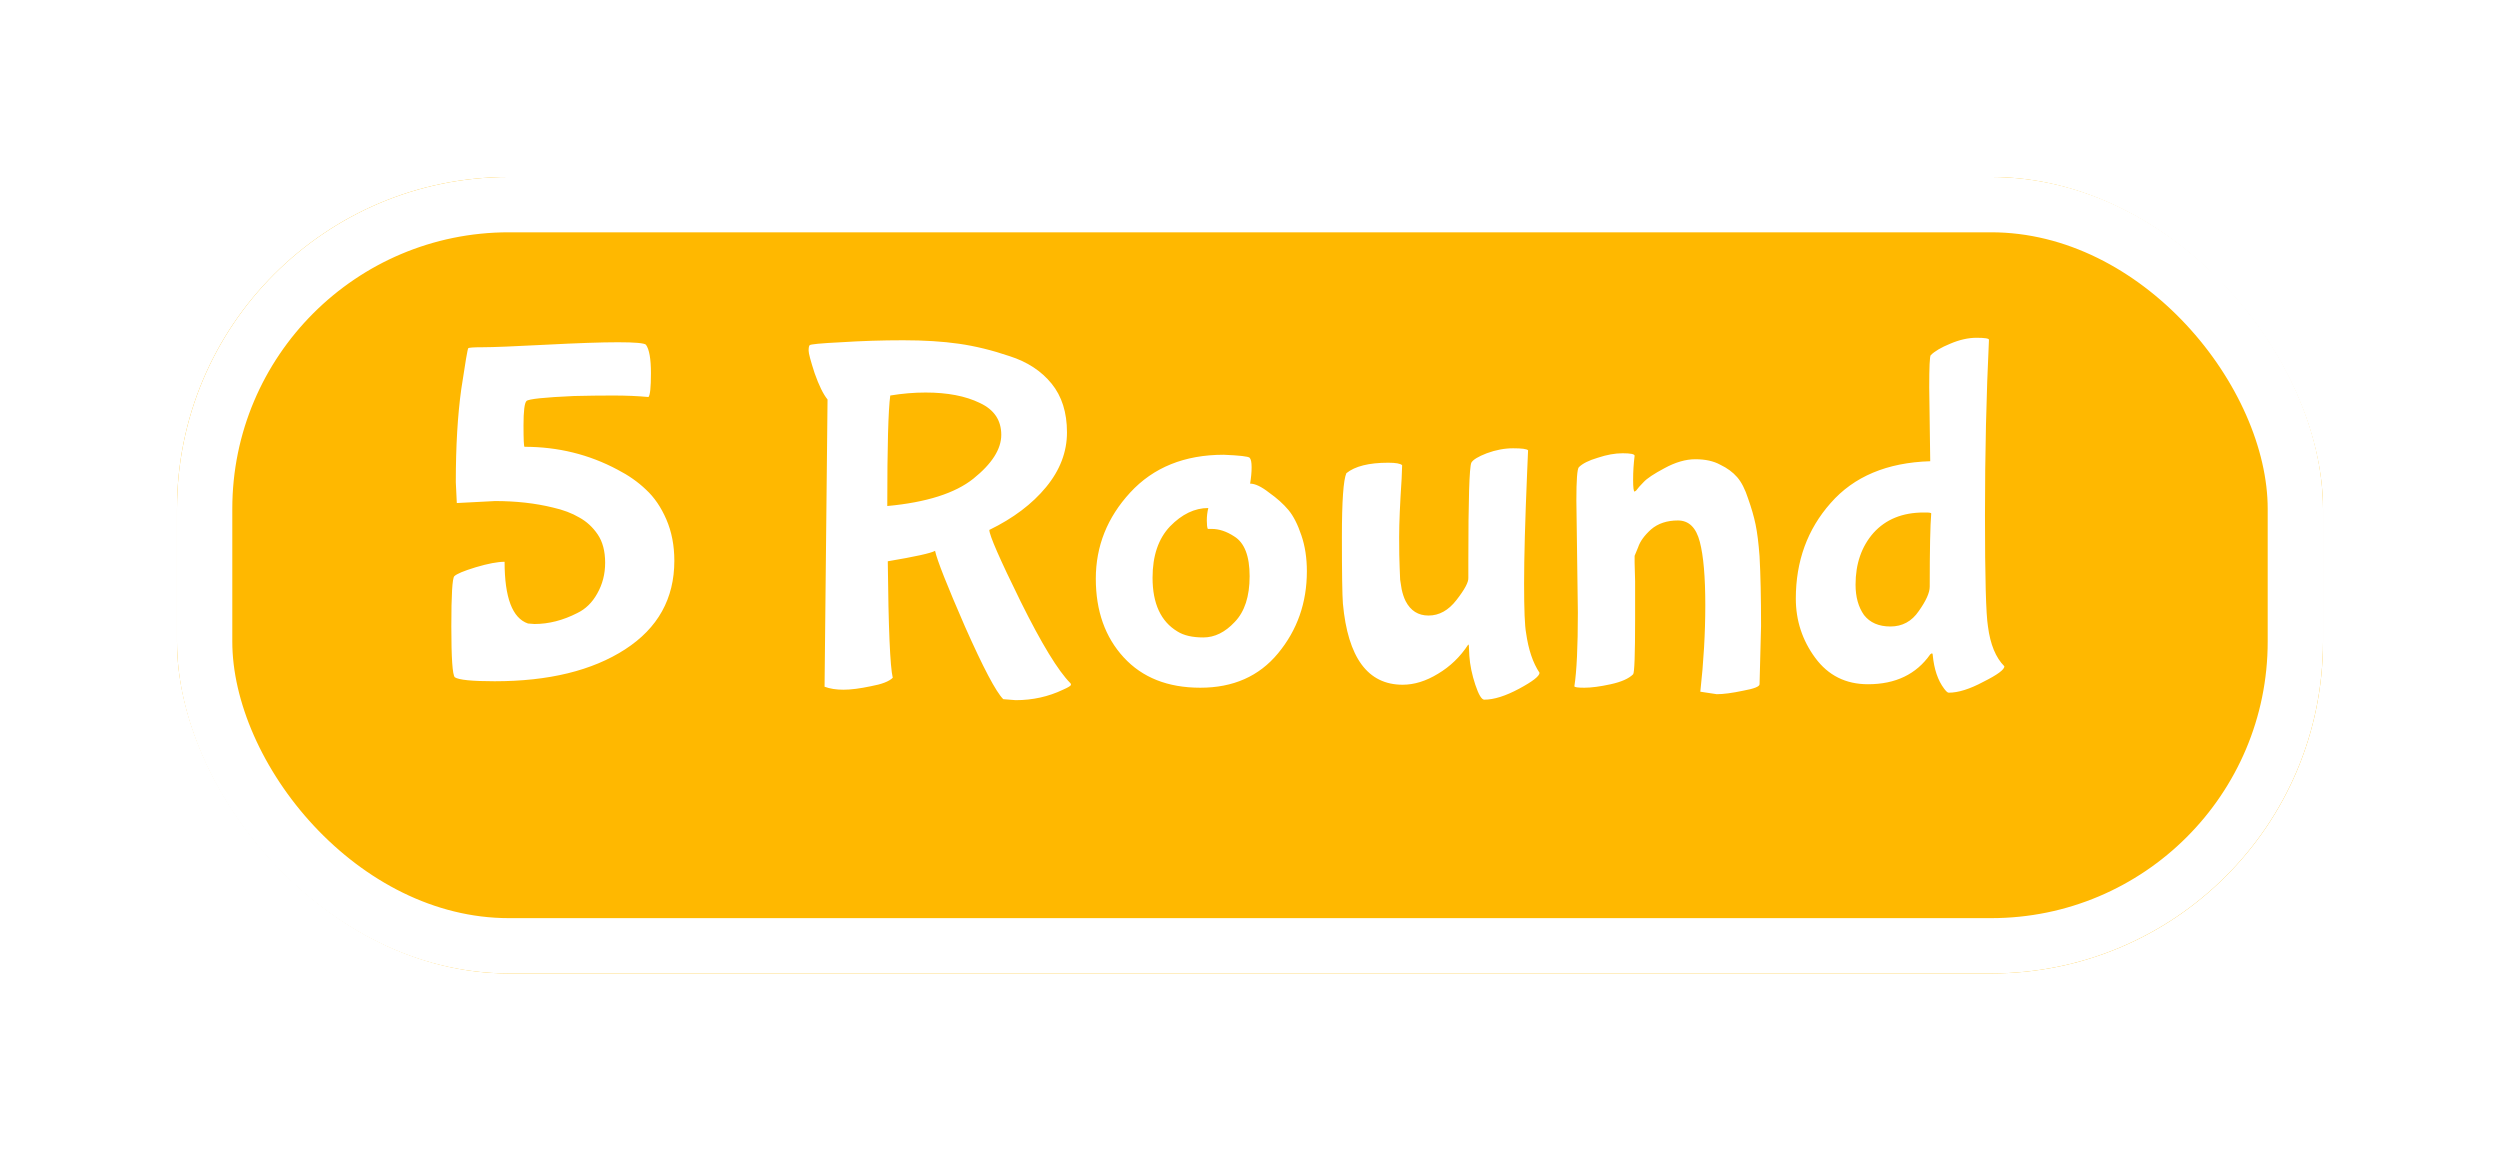 <svg width="226" height="104" viewBox="0 0 226 104" fill="none" xmlns="http://www.w3.org/2000/svg">
<g filter="url(#filter0_d_14_15)">
<rect x="9" y="9" width="194" height="72" rx="30" fill="#FFB800"/>
<rect x="11.5" y="11.5" width="189" height="67" rx="27.5" stroke="white" stroke-width="5"/>
</g>
<g filter="url(#filter1_d_14_15)">
<path d="M47.73 52.365L48.315 52.41C49.605 52.41 50.895 52.08 52.185 51.42C52.935 51.06 53.535 50.475 53.985 49.665C54.465 48.825 54.705 47.895 54.705 46.875C54.705 45.825 54.48 44.97 54.03 44.31C53.58 43.65 53.025 43.14 52.365 42.78C51.705 42.39 50.91 42.09 49.98 41.88C48.39 41.49 46.65 41.295 44.76 41.295L41.295 41.475L41.205 39.585C41.205 36.345 41.37 33.54 41.7 31.17C42.06 28.77 42.27 27.54 42.33 27.48C42.39 27.42 42.84 27.39 43.68 27.39C44.55 27.39 46.425 27.315 49.305 27.165C52.185 27.015 54.375 26.94 55.875 26.94C57.405 26.94 58.245 27.015 58.395 27.165C58.695 27.585 58.845 28.44 58.845 29.73C58.845 31.02 58.77 31.74 58.62 31.89C57.66 31.8 56.595 31.755 55.425 31.755C54.285 31.755 53.1 31.77 51.87 31.8C49.2 31.92 47.775 32.07 47.595 32.25C47.415 32.43 47.325 33.165 47.325 34.455C47.325 35.715 47.355 36.36 47.415 36.39C50.445 36.39 53.25 37.08 55.83 38.46C56.82 38.97 57.675 39.57 58.395 40.26C59.145 40.95 59.76 41.85 60.24 42.96C60.72 44.07 60.96 45.315 60.96 46.695C60.96 50.115 59.475 52.785 56.505 54.705C53.535 56.625 49.605 57.585 44.715 57.585C42.675 57.585 41.475 57.465 41.115 57.225C40.905 57.015 40.8 55.485 40.8 52.635C40.8 49.785 40.89 48.27 41.07 48.09C41.28 47.88 41.925 47.61 43.005 47.28C44.115 46.95 44.985 46.785 45.615 46.785C45.615 50.025 46.32 51.885 47.73 52.365ZM80.21 41.745C83.75 41.415 86.345 40.59 87.995 39.27C89.675 37.92 90.515 36.6 90.515 35.31C90.515 33.99 89.87 33.03 88.58 32.43C87.29 31.8 85.655 31.485 83.675 31.485C82.625 31.485 81.56 31.575 80.48 31.755C80.3 33.045 80.21 36.375 80.21 41.745ZM80.705 57.27C80.375 57.6 79.715 57.855 78.725 58.035C77.735 58.245 76.91 58.35 76.25 58.35C75.59 58.35 75.02 58.26 74.54 58.08L74.81 32.115C74.42 31.635 74.03 30.84 73.64 29.73C73.28 28.62 73.1 27.945 73.1 27.705C73.1 27.435 73.13 27.27 73.19 27.21C73.25 27.12 74.195 27.03 76.025 26.94C77.885 26.82 79.76 26.76 81.65 26.76C83.54 26.76 85.22 26.865 86.69 27.075C88.16 27.285 89.69 27.66 91.28 28.2C92.87 28.71 94.13 29.535 95.06 30.675C95.99 31.815 96.455 33.285 96.455 35.085C96.455 36.855 95.825 38.505 94.565 40.035C93.305 41.565 91.595 42.855 89.435 43.905C89.435 44.385 90.38 46.545 92.27 50.385C94.16 54.195 95.66 56.655 96.77 57.765C96.8 57.795 96.815 57.84 96.815 57.9C96.815 57.99 96.575 58.14 96.095 58.35C94.775 58.98 93.35 59.295 91.82 59.295L90.695 59.205C90.035 58.545 88.88 56.355 87.23 52.635C85.61 48.915 84.71 46.635 84.53 45.795C84.17 46.005 82.745 46.32 80.255 46.74C80.315 52.77 80.465 56.28 80.705 57.27ZM118.141 47.64C118.141 50.49 117.271 52.965 115.531 55.065C113.821 57.135 111.481 58.17 108.511 58.17C105.571 58.17 103.261 57.255 101.581 55.425C99.901 53.595 99.061 51.225 99.061 48.315C99.061 45.375 100.096 42.78 102.166 40.53C104.266 38.25 107.086 37.11 110.626 37.11C112.066 37.17 112.846 37.26 112.966 37.38C113.086 37.5 113.146 37.785 113.146 38.235C113.146 38.685 113.101 39.18 113.011 39.72C113.461 39.72 114.031 39.99 114.721 40.53C115.441 41.04 116.026 41.565 116.476 42.105C116.926 42.645 117.316 43.41 117.646 44.4C117.976 45.36 118.141 46.44 118.141 47.64ZM111.571 44.49C110.881 44.04 110.206 43.815 109.546 43.815H109.186C109.126 43.695 109.096 43.44 109.096 43.05C109.096 42.66 109.141 42.285 109.231 41.925C108.001 41.925 106.846 42.48 105.766 43.59C104.716 44.7 104.191 46.245 104.191 48.225C104.191 50.565 104.941 52.185 106.441 53.085C107.011 53.445 107.791 53.625 108.781 53.625C109.801 53.625 110.746 53.16 111.616 52.23C112.516 51.3 112.966 49.92 112.966 48.09C112.966 46.26 112.501 45.06 111.571 44.49ZM132.828 55.29L132.783 54.345L132.738 54.255C132.018 55.365 131.103 56.25 129.993 56.91C128.913 57.57 127.848 57.9 126.798 57.9C123.648 57.9 121.848 55.455 121.398 50.565C121.338 49.785 121.308 47.775 121.308 44.535C121.308 41.295 121.443 39.375 121.713 38.775C122.493 38.145 123.753 37.83 125.493 37.83C126.183 37.83 126.603 37.905 126.753 38.055C126.753 38.085 126.738 38.49 126.708 39.27C126.558 41.55 126.483 43.305 126.483 44.535C126.483 45.765 126.498 46.68 126.528 47.28C126.558 47.85 126.573 48.225 126.573 48.405C126.603 48.555 126.648 48.84 126.708 49.26C126.798 49.68 126.918 50.04 127.068 50.34C127.518 51.21 128.208 51.645 129.138 51.645C130.098 51.645 130.938 51.18 131.658 50.25C132.408 49.29 132.768 48.615 132.738 48.225V46.695C132.738 41.205 132.828 38.25 133.008 37.83C133.158 37.56 133.623 37.275 134.403 36.975C135.213 36.675 136.008 36.525 136.788 36.525C137.568 36.525 138.018 36.585 138.138 36.705L138.048 38.82C137.868 43.11 137.778 46.425 137.778 48.765C137.778 51.105 137.838 52.59 137.958 53.22C138.168 54.72 138.573 55.92 139.173 56.82C139.173 57.12 138.558 57.6 137.328 58.26C136.098 58.92 135.048 59.25 134.178 59.25C133.938 59.25 133.668 58.8 133.368 57.9C133.068 57 132.888 56.13 132.828 55.29ZM147.769 46.875L147.814 48.54V51.96C147.814 55.17 147.754 56.835 147.634 56.955C147.244 57.345 146.569 57.645 145.609 57.855C144.649 58.065 143.854 58.17 143.224 58.17C142.624 58.17 142.324 58.125 142.324 58.035C142.534 56.685 142.639 54.465 142.639 51.375L142.504 41.25C142.504 39.39 142.579 38.385 142.729 38.235C143.059 37.905 143.629 37.62 144.439 37.38C145.249 37.11 145.999 36.975 146.689 36.975C147.409 36.975 147.769 37.05 147.769 37.2C147.679 37.92 147.634 38.64 147.634 39.36C147.634 40.08 147.679 40.44 147.769 40.44L147.904 40.35C148.054 40.14 148.279 39.885 148.579 39.585C148.879 39.255 149.509 38.835 150.469 38.325C151.459 37.785 152.389 37.515 153.259 37.515C154.159 37.515 154.909 37.68 155.509 38.01C156.139 38.31 156.649 38.685 157.039 39.135C157.429 39.585 157.759 40.23 158.029 41.07C158.329 41.91 158.554 42.69 158.704 43.41C158.854 44.13 158.974 45.09 159.064 46.29C159.154 47.94 159.199 50.04 159.199 52.59L159.064 57.855C159.064 58.065 158.569 58.26 157.579 58.44C156.589 58.65 155.794 58.755 155.194 58.755L153.709 58.53C154.009 55.83 154.159 53.22 154.159 50.7C154.159 48.15 153.994 46.245 153.664 44.985C153.334 43.695 152.674 43.05 151.684 43.05C150.694 43.05 149.884 43.32 149.254 43.86C148.654 44.4 148.264 44.94 148.084 45.48L147.769 46.245V46.875ZM174.492 37.695L174.402 31.035C174.402 29.175 174.447 28.2 174.537 28.11C174.897 27.75 175.482 27.405 176.292 27.075C177.132 26.715 177.927 26.535 178.677 26.535C179.427 26.535 179.802 26.595 179.802 26.715C179.562 31.695 179.442 36.99 179.442 42.6C179.442 48.21 179.532 51.555 179.712 52.635C179.922 54.255 180.417 55.455 181.197 56.235C181.197 56.535 180.567 57 179.307 57.63C178.077 58.29 177.027 58.62 176.157 58.62C176.067 58.62 175.932 58.5 175.752 58.26C175.182 57.51 174.837 56.49 174.717 55.2C174.717 55.11 174.687 55.065 174.627 55.065L174.492 55.155C173.232 56.955 171.357 57.855 168.867 57.855C166.857 57.855 165.267 57.06 164.097 55.47C162.927 53.88 162.342 52.095 162.342 50.115C162.342 46.725 163.392 43.845 165.492 41.475C167.592 39.075 170.592 37.815 174.492 37.695ZM174.582 42.42C174.582 42.36 174.417 42.33 174.087 42.33H173.907C171.987 42.33 170.472 42.945 169.362 44.175C168.282 45.405 167.742 46.965 167.742 48.855C167.742 49.965 167.997 50.88 168.507 51.6C169.047 52.29 169.842 52.635 170.892 52.635C171.972 52.635 172.827 52.17 173.457 51.24C174.117 50.31 174.447 49.575 174.447 49.035C174.447 45.705 174.492 43.5 174.582 42.42Z" fill="white"/>
</g>
<defs>
<filter id="filter0_d_14_15" x="0" y="0" width="226" height="104" filterUnits="userSpaceOnUse" color-interpolation-filters="sRGB">
<feFlood flood-opacity="0" result="BackgroundImageFix"/>
<feColorMatrix in="SourceAlpha" type="matrix" values="0 0 0 0 0 0 0 0 0 0 0 0 0 0 0 0 0 0 127 0" result="hardAlpha"/>
<feOffset dx="7" dy="7"/>
<feGaussianBlur stdDeviation="8"/>
<feComposite in2="hardAlpha" operator="out"/>
<feColorMatrix type="matrix" values="0 0 0 0 0 0 0 0 0 0 0 0 0 0 0 0 0 0 0.5 0"/>
<feBlend mode="normal" in2="BackgroundImageFix" result="effect1_dropShadow_14_15"/>
<feBlend mode="normal" in="SourceGraphic" in2="effect1_dropShadow_14_15" result="shape"/>
</filter>
<filter id="filter1_d_14_15" x="36.8" y="26.535" width="148.397" height="40.76" filterUnits="userSpaceOnUse" color-interpolation-filters="sRGB">
<feFlood flood-opacity="0" result="BackgroundImageFix"/>
<feColorMatrix in="SourceAlpha" type="matrix" values="0 0 0 0 0 0 0 0 0 0 0 0 0 0 0 0 0 0 127 0" result="hardAlpha"/>
<feOffset dy="4"/>
<feGaussianBlur stdDeviation="2"/>
<feComposite in2="hardAlpha" operator="out"/>
<feColorMatrix type="matrix" values="0 0 0 0 0 0 0 0 0 0 0 0 0 0 0 0 0 0 0.25 0"/>
<feBlend mode="normal" in2="BackgroundImageFix" result="effect1_dropShadow_14_15"/>
<feBlend mode="normal" in="SourceGraphic" in2="effect1_dropShadow_14_15" result="shape"/>
</filter>
</defs>
</svg>
